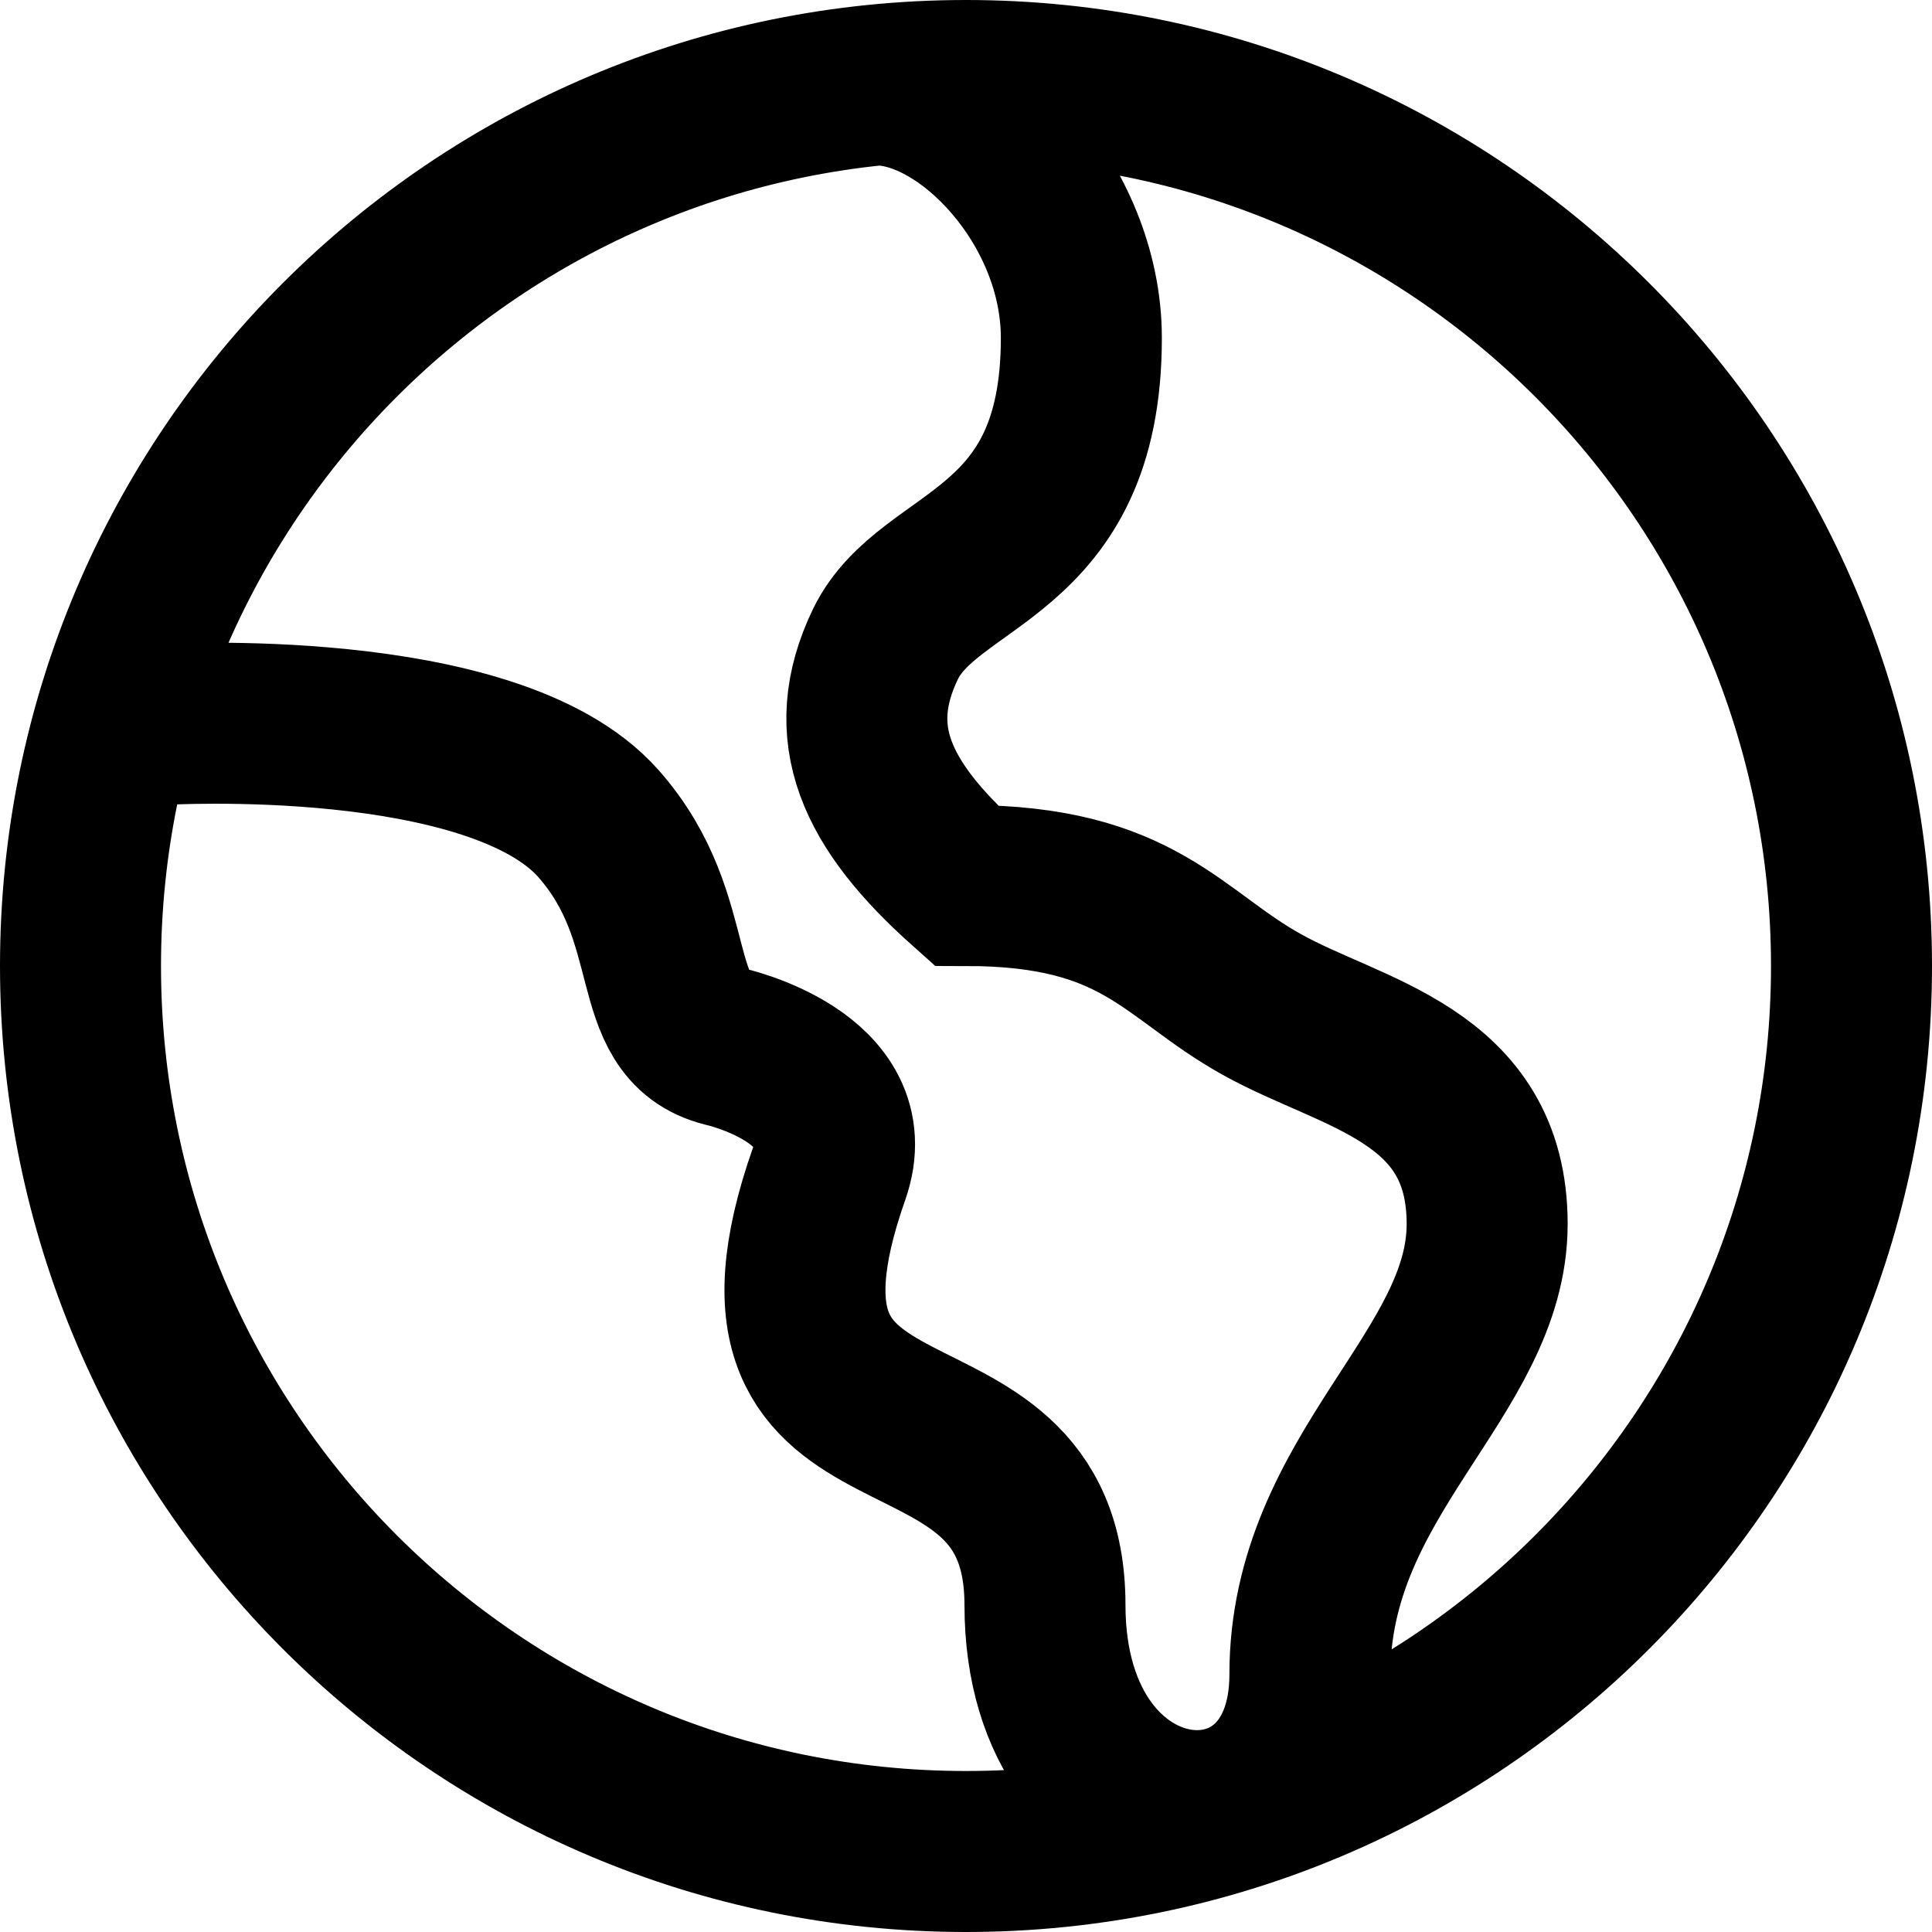 <?xml version="1.0" encoding="utf-8"?>
<!-- Generator: Adobe Illustrator 17.1.0, SVG Export Plug-In . SVG Version: 6.00 Build 0)  -->
<!DOCTYPE svg PUBLIC "-//W3C//DTD SVG 1.1//EN" "http://www.w3.org/Graphics/SVG/1.1/DTD/svg11.dtd">
<svg version="1.1"  xmlns="http://www.w3.org/2000/svg" xmlns:xlink="http://www.w3.org/1999/xlink" x="0px" y="0px"
	 viewBox="0 0 24 24" enable-background="new 0 0 24 24" xml:space="preserve">
<g >
	<rect  fill="none" width="24" height="24"/>
	<path fill="none" stroke="#000000" stroke-width="2" stroke-miterlimit="10" d="M23,12c0,6.075-4.925,11-11,11S1,18.075,1,12
		S5.925,1,12,1S23,5.925,23,12z M2,9c0,0,4.125-0.25,5.434,1.231C8.497,11.433,8,12.745,9,13l0,0
		c0,0,1.724,0.378,1.3,1.58c-1.425,4.045,2.681,2.248,2.681,5.357c0,3.114,3.291,3.357,3.291,0.866
		s2.202-3.733,2.202-5.599s-1.685-2.102-2.799-2.726C14.561,11.86,14.159,11,12,11l0,0l0,0c-1.12-1-1.535-1.891-1-3
		c0.546-1.12,2.433-1.062,2.433-3.801c0-1.671-1.424-3.143-2.538-3.143"/>
</g>
</svg>
